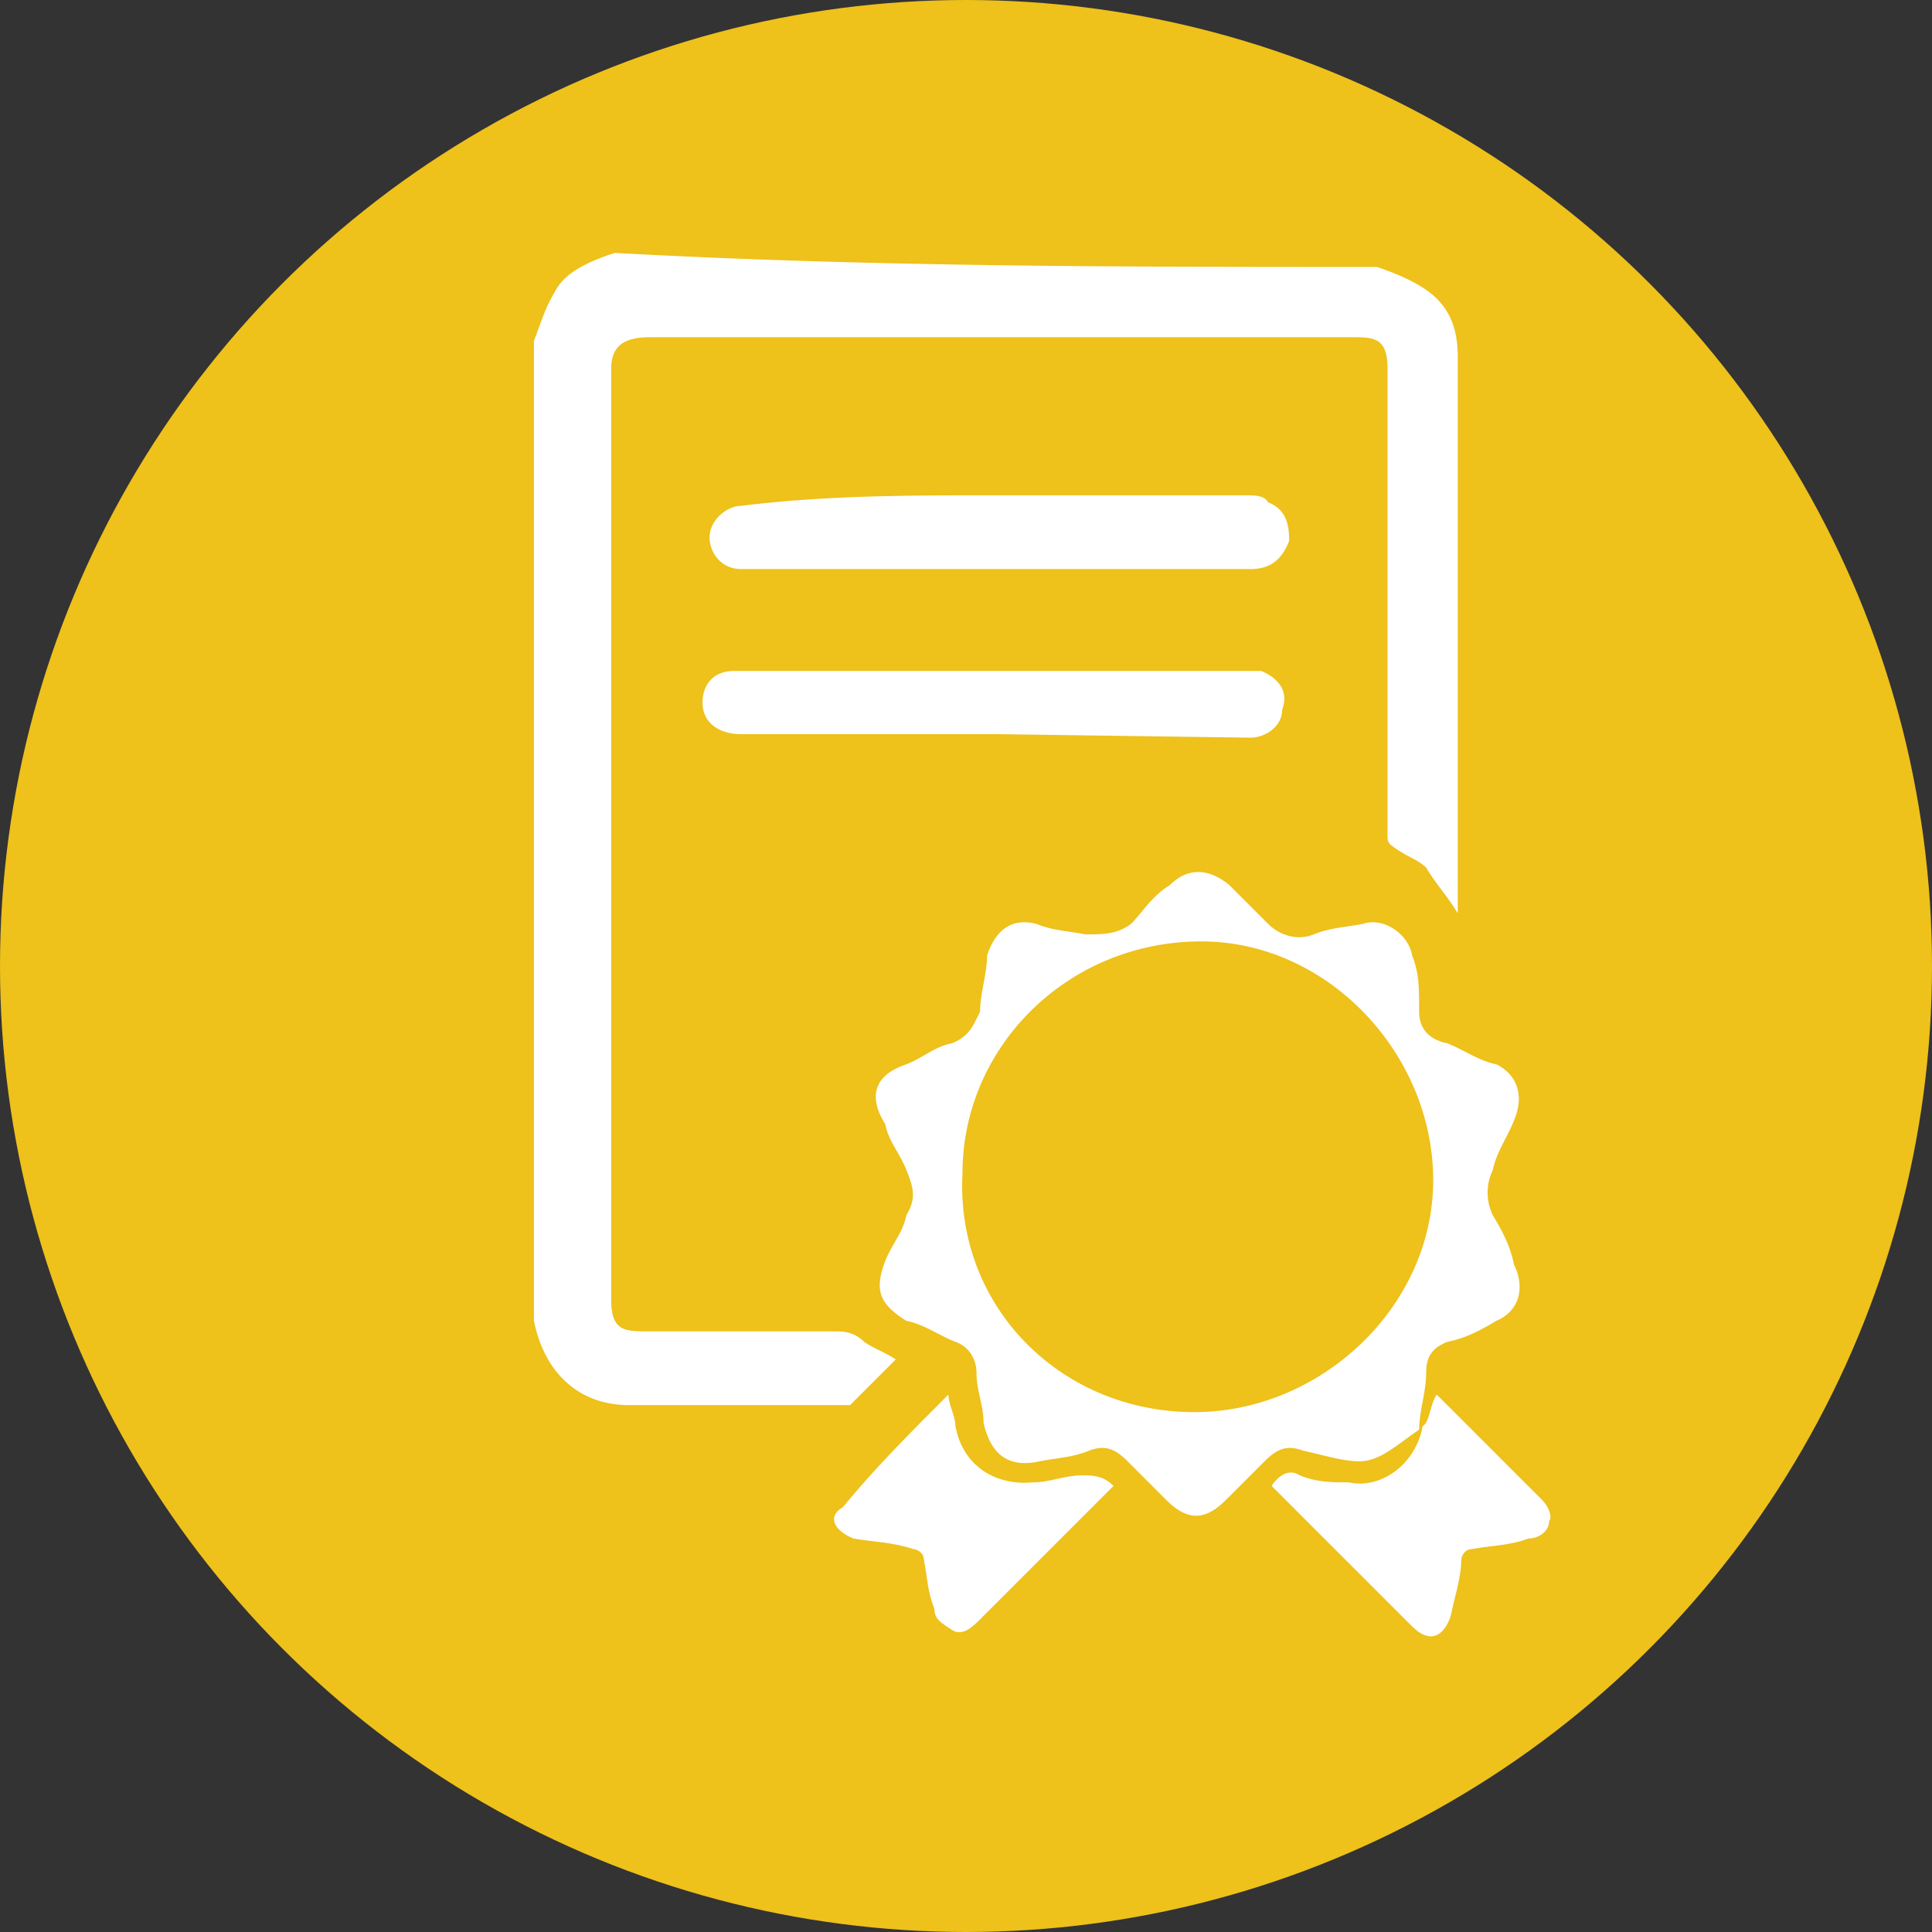 <svg xmlns="http://www.w3.org/2000/svg" width="55" height="55">
    <rect width="100%" height="100%" fill="#333333" stroke="none"/>
    <circle cx="27.5" cy="27.5" r="27.5" fill="#eec11b" />
    <g fill="#fff">
        <path
            d="M39.2 7.6c.6.2 1.3.5 1.7.9.5.5.6 1.1.6 1.7V26c-.3-.5-.6-.8-.9-1.3-.2-.2-.5-.3-.8-.5s-.3-.2-.3-.5V10.5c0-.8-.3-.9-.9-.9H18.5c-.8 0-1.1.3-1.1.9V37c0 .8.3.9.9.9h5.4c.3 0 .6 0 .9.3.3.2.6.3.9.5L24.2 40h-6.3c-1.4 0-2.4-.9-2.7-2.4V9.7c.2-.5.3-.9.6-1.4.3-.6 1.1-.9 1.7-1.1 7.3.4 14.6.4 21.7.4zm-.5 34c-.5 0-1.1-.2-1.6-.3-.5-.2-.8 0-1.1.3l-1.1 1.1c-.6.6-1.1.6-1.7 0l-1.1-1.1c-.3-.3-.6-.5-1.1-.3s-.9.2-1.4.3c-.9.2-1.4-.2-1.6-1.1 0-.5-.2-.9-.2-1.4s-.3-.8-.6-.9c-.5-.2-.9-.5-1.4-.6-.8-.5-.9-.9-.6-1.7.2-.5.5-.8.6-1.3.3-.5.2-.8 0-1.3s-.5-.8-.6-1.3c-.5-.8-.3-1.4.6-1.7.5-.2.8-.5 1.3-.6.5-.2.6-.5.8-.9 0-.5.2-1.1.2-1.6.2-.6.6-1.1 1.4-.9.5.2.9.2 1.4.3.5 0 .9 0 1.3-.3.3-.3.6-.8 1.1-1.1.5-.5 1.1-.5 1.7 0l1.1 1.1c.3.3.8.5 1.3.3s.9-.2 1.4-.3c.6-.2 1.3.3 1.4.9.2.5.2.9.2 1.6 0 .5.3.8.8.9.5.2.9.5 1.4.6.6.3.8.9.5 1.6-.2.5-.5.9-.6 1.4a1.48 1.48 0 0 0 0 1.3c.3.5.5.9.6 1.4.3.6.2 1.3-.5 1.6-.5.3-.9.5-1.4.6-.5.2-.6.5-.6.9 0 .5-.2 1.1-.2 1.6-.6.4-1.1.9-1.7.9zM34 40.2c3.6 0 6.8-3 6.8-6.6s-3-6.8-6.6-6.8c-3.8 0-6.8 3-6.8 6.6-.2 3.8 2.8 6.8 6.6 6.8zm-5.6-26.1h7.1c.2 0 .5 0 .6.2.5.2.6.6.6 1.1-.2.5-.5.8-1.1.8H21.1c-.6 0-.9-.5-.9-.9 0-.5.5-.9.9-.9 2.4-.3 4.8-.3 7.3-.3zm0 6.8h-7.3c-.6 0-1.1-.3-1.1-.9 0-.5.3-.9.9-.9h15c.5.2.8.6.6 1.1 0 .5-.5.8-.9.8l-7.2-.1z" />
        <path
            d="M40.9 39.7l3 3c.2.2.3.5.2.6 0 .3-.3.5-.6.5-.5.2-1.1.2-1.6.3-.2 0-.3.2-.3.3 0 .5-.2 1.1-.3 1.6-.2.6-.6.8-1.1.3l-4-4c.2-.3.5-.5.8-.3.5.2.9.2 1.4.2.9.2 1.9-.5 2.1-1.6.2-.1.2-.6.4-.9zm-13.9 0c0 .3.2.6.2.9.2 1.1 1.1 1.7 2.2 1.6.5 0 .9-.2 1.4-.2.3 0 .6 0 .9.3l-3.8 3.8c-.2.2-.5.5-.8.3s-.5-.3-.5-.6c-.2-.5-.2-.9-.3-1.4 0-.2-.2-.3-.3-.3-.6-.2-1.1-.2-1.7-.3-.5-.2-.8-.6-.3-.9.9-1.1 1.9-2.1 3-3.2z" />
    </g>
</svg>